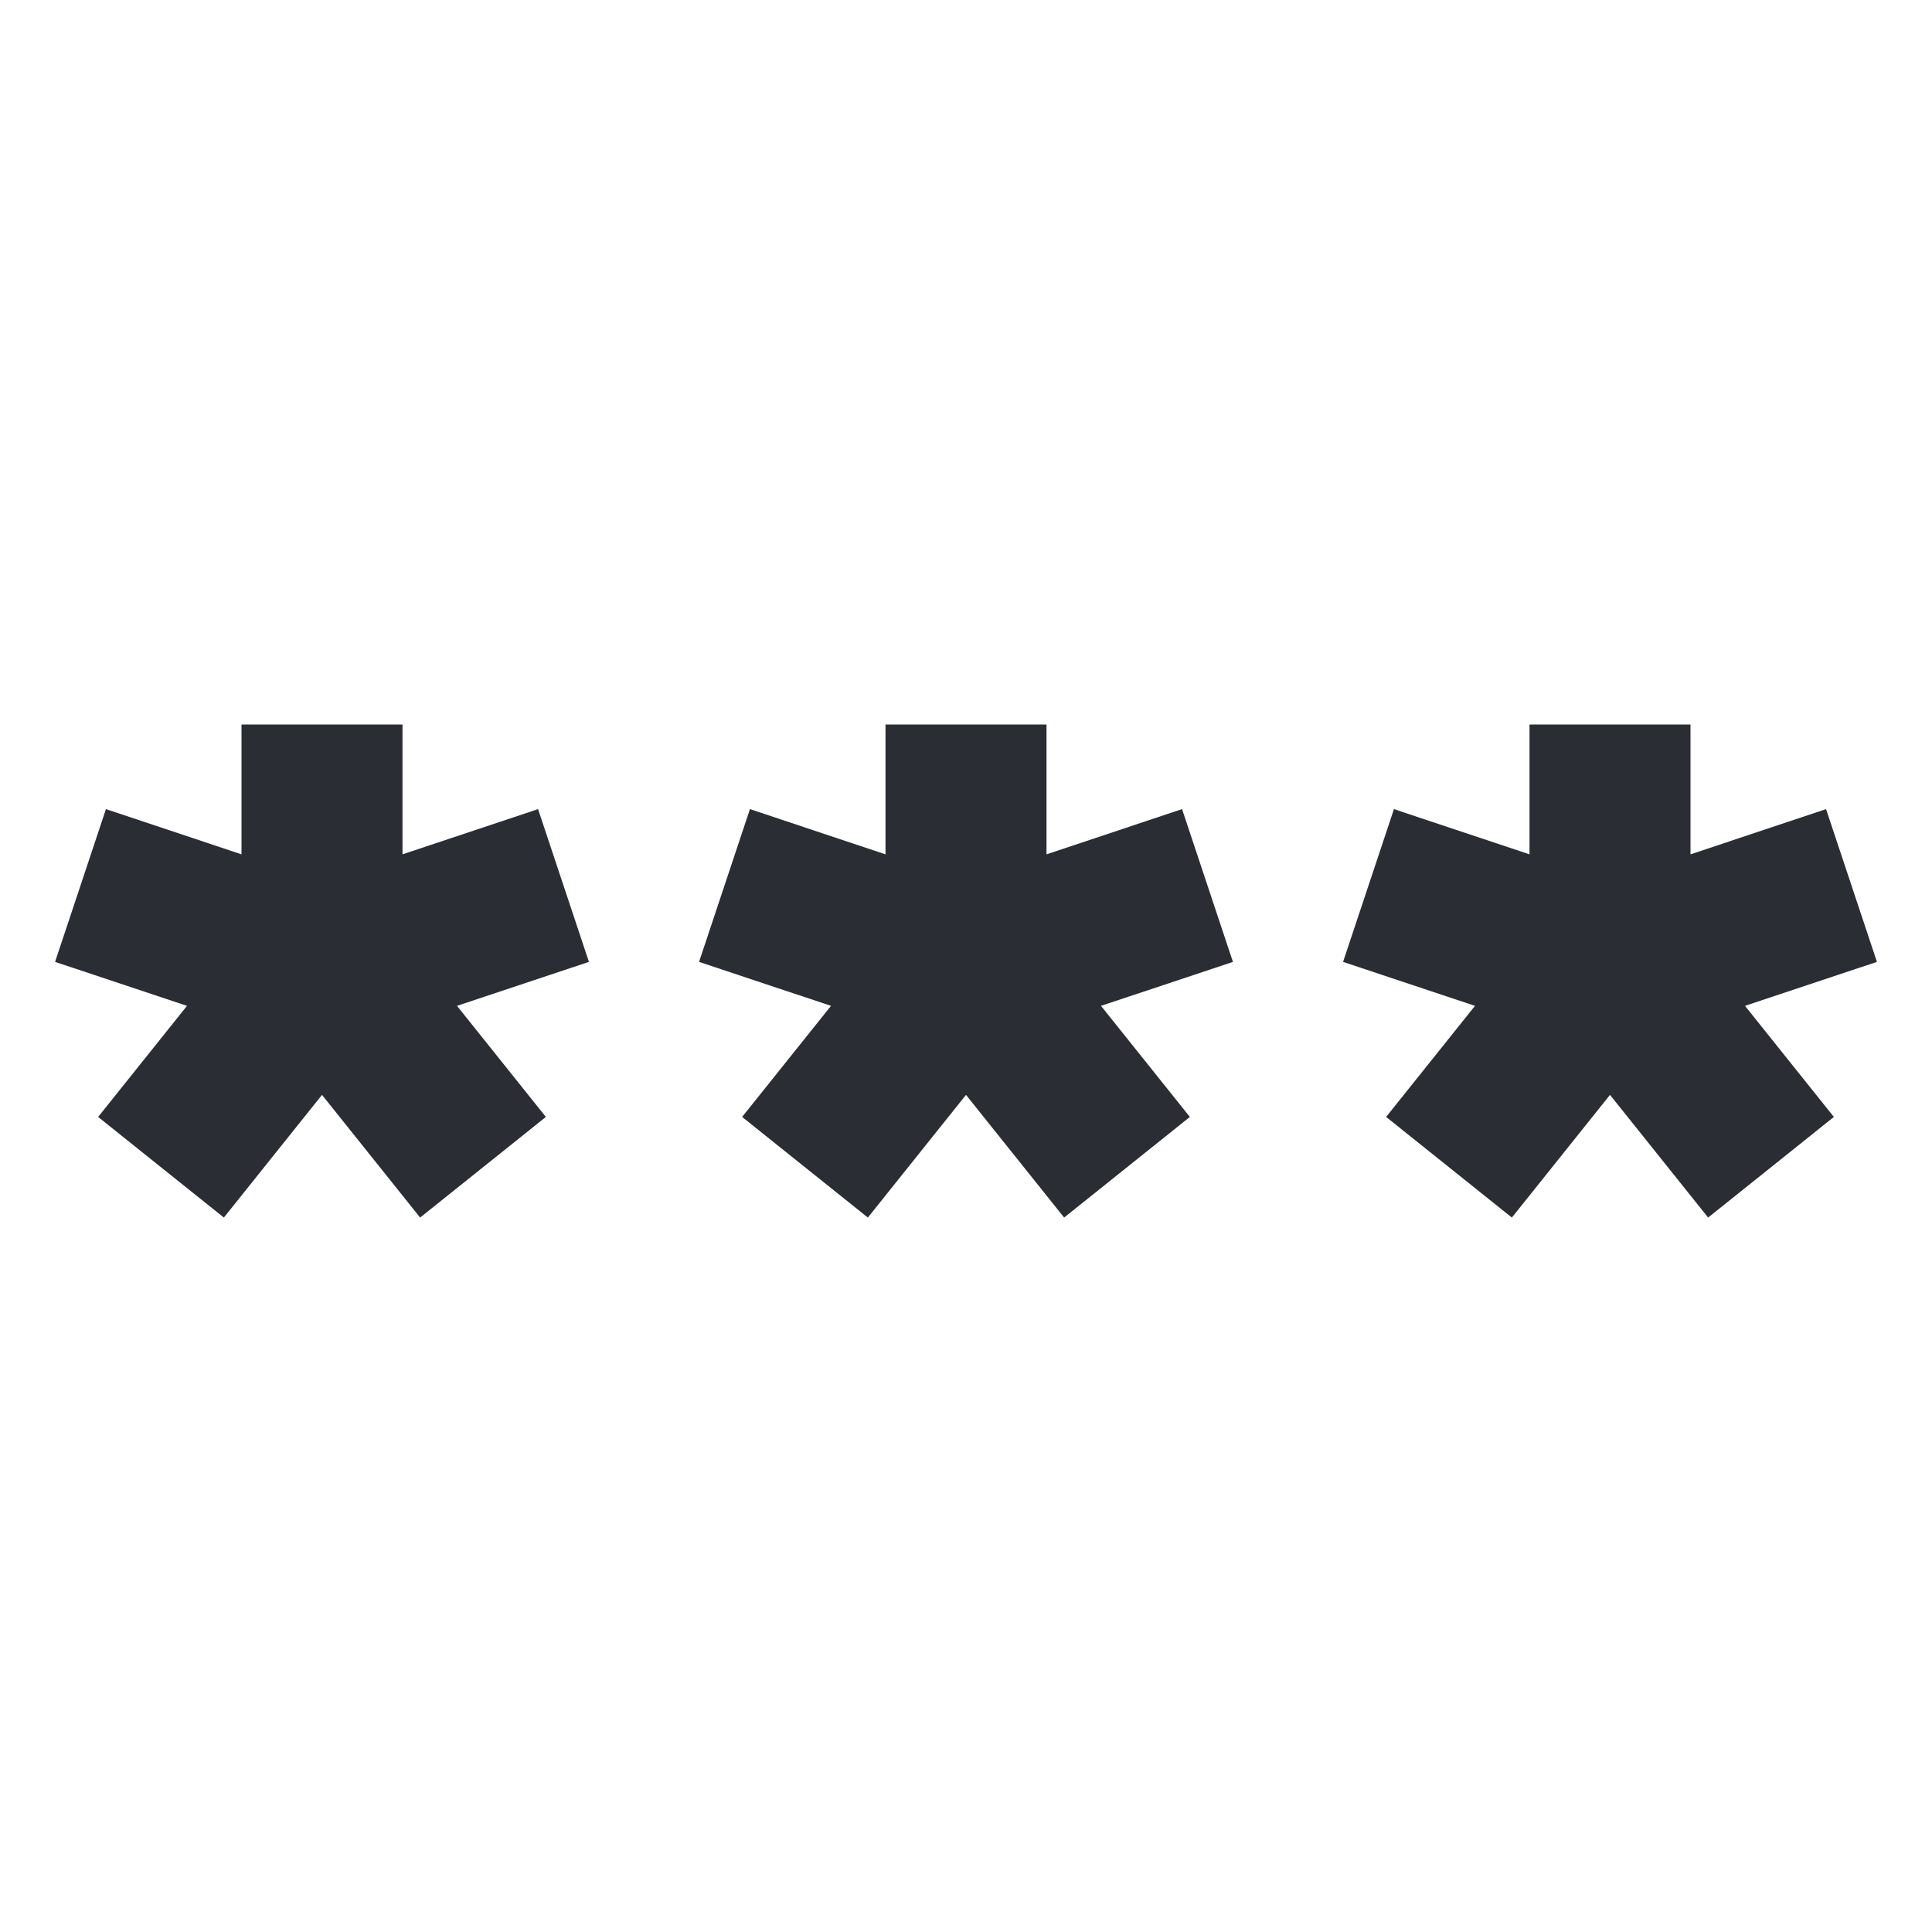 <svg width="24" height="24" viewBox="0 0 24 24" fill="none" xmlns="http://www.w3.org/2000/svg">
<path d="M1.219 13.875L2.323 12.495L0.684 11.949L1.316 10.051L3 10.613V9H5V10.613L6.684 10.051L7.316 11.949L5.677 12.495L6.781 13.875L5.219 15.125L4 13.601L2.781 15.125L1.219 13.875Z" fill="#2B2D34"/>
<path d="M10.323 12.495L9.219 13.875L10.781 15.125L12 13.601L13.219 15.125L14.781 13.875L13.677 12.495L15.316 11.949L14.684 10.051L13 10.613V9H11V10.613L9.316 10.051L8.684 11.949L10.323 12.495Z" fill="#2B2D34"/>
<path d="M18.323 12.495L17.219 13.875L18.781 15.125L20 13.601L21.219 15.125L22.781 13.875L21.677 12.495L23.316 11.949L22.684 10.051L21 10.613V9H19V10.613L17.316 10.051L16.684 11.949L18.323 12.495Z" fill="#2B2D34"/>
</svg>

